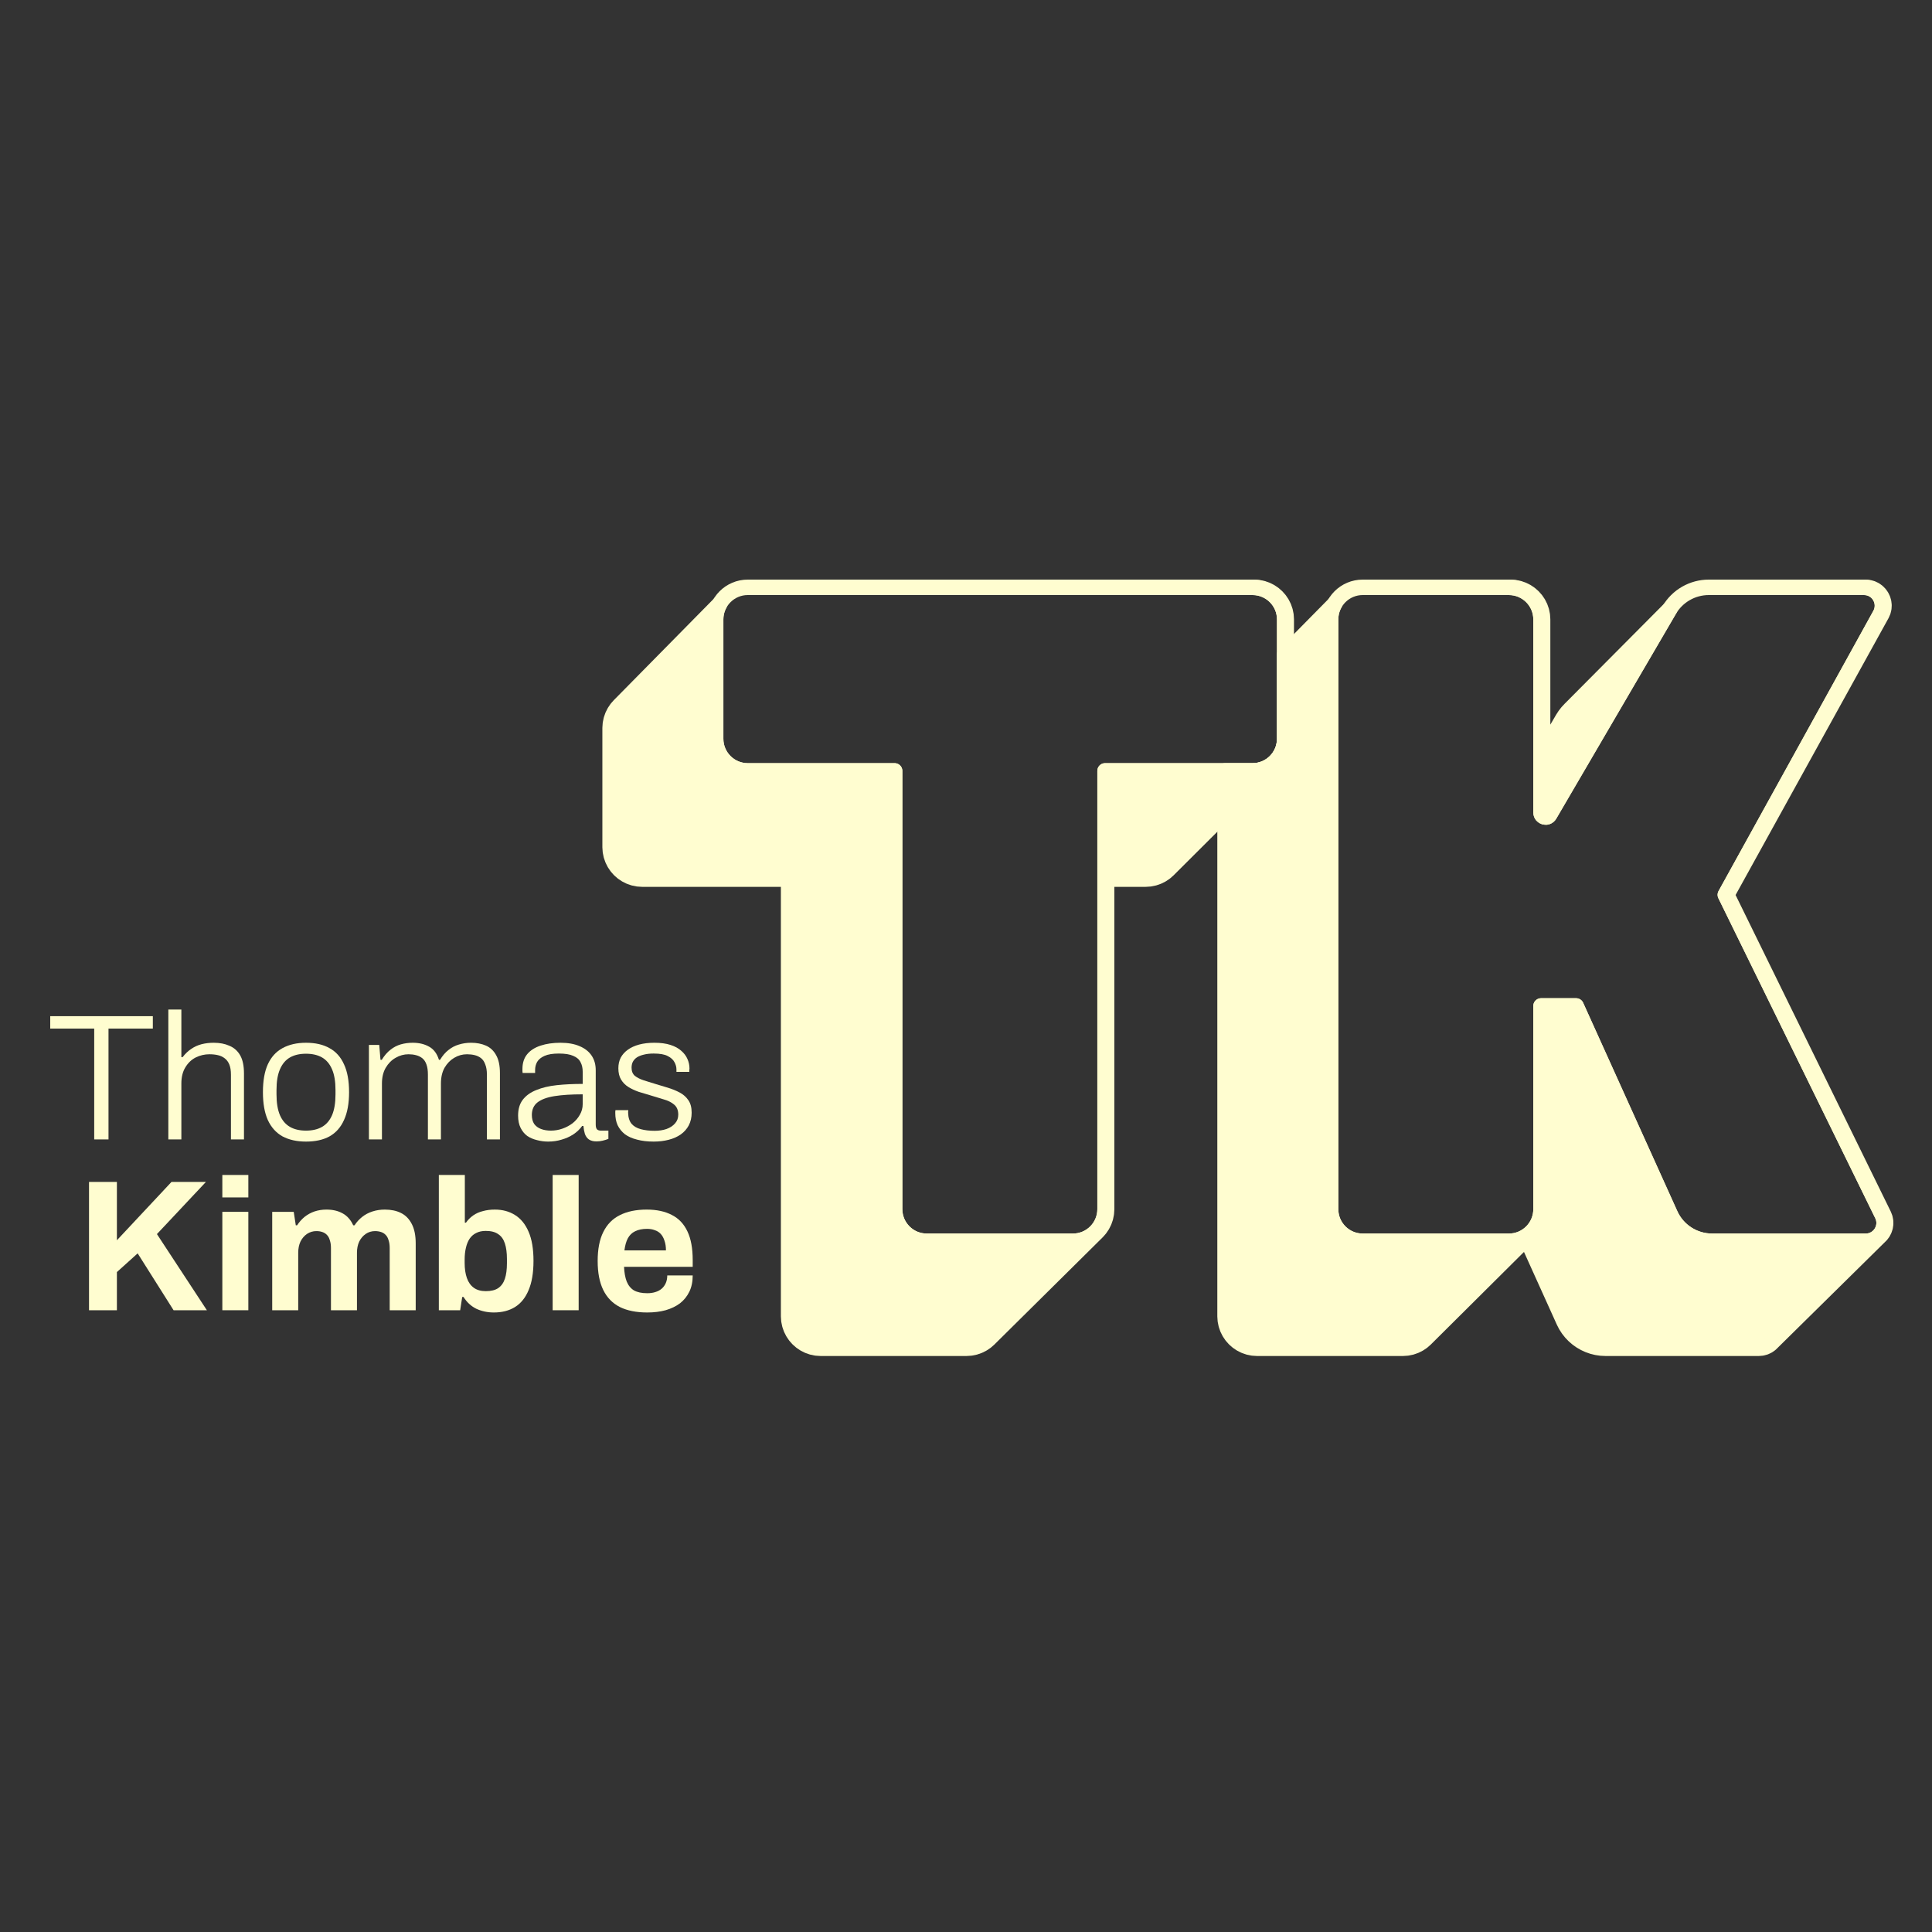 <svg width="500" height="500" viewBox="0 0 500 500" fill="none" xmlns="http://www.w3.org/2000/svg">
<rect x="0" y="0" width="500" height="500" fill="#333333" stroke="none"/>
<path d="M317.04 199.506H324.165C328.757 199.506 332.479 195.784 332.479 191.193V169.364L345.423 156.235C344.743 157.44 344.356 158.832 344.356 160.314V312.927C344.356 317.519 348.078 321.241 352.669 321.241H390.504C395.095 321.241 398.817 317.519 398.817 312.927V260.338H407.895L432.262 314.255C434.184 318.508 438.418 321.241 443.085 321.241H482.846C486.361 321.241 488.659 317.555 487.112 314.399L446.507 231.573L486.572 159.048C488.322 155.882 486.031 152 482.414 152H482.822L483.697 152.078L484.507 152.302L485.243 152.656L485.896 153.124L486.456 153.689L486.913 154.337L487.259 155.05L487.483 155.813L487.577 156.611L487.53 157.426L487.335 158.244L486.98 159.048L446.914 231.573L487.519 314.399L487.827 315.197L487.985 316.002L488 316.8L487.882 317.576L487.641 318.315L487.285 319.004L486.823 319.626L458.729 347.32L458.173 347.861L457.529 348.307L456.808 348.643L456.018 348.856L455.169 348.93H415.511L414.357 348.874L413.228 348.709L412.13 348.438L411.069 348.066L410.053 347.598L409.087 347.037L408.178 346.388L407.332 345.654L406.557 344.841L405.858 343.952L405.242 342.991L404.716 341.963L395.038 320.547L368.93 346.502L368.134 347.203L367.252 347.798L366.295 348.279L365.271 348.634L364.192 348.855L363.067 348.93H325.331L324.206 348.855L323.127 348.634L322.104 348.279L321.146 347.798L320.264 347.203L319.468 346.502L318.767 345.705L318.172 344.823L317.691 343.866L317.336 342.843L317.115 341.764L317.04 340.638V199.506Z" fill="#FFFDD0"/>
<path d="M406.338 183.551L432.182 157.554C432.113 157.664 432.046 157.774 431.98 157.886L401.03 210.871C400.419 211.918 398.817 211.484 398.817 210.272V160.314C398.817 155.722 395.095 152 390.504 152H390.911L392.039 152.076L393.121 152.297L394.147 152.653L395.107 153.135L395.991 153.732L396.79 154.435L397.492 155.233L398.089 156.118L398.571 157.078L398.928 158.103L399.149 159.186L399.225 160.314V194.923L404.436 186.002L405.003 185.123L405.638 184.305L406.338 183.551Z" fill="#FFFDD0"/>
<path d="M317.04 199.506H324.165C328.757 199.506 332.479 195.784 332.479 191.193V169.364L345.423 156.235C344.743 157.44 344.356 158.832 344.356 160.314V312.927C344.356 317.519 348.078 321.241 352.669 321.241H390.504C395.095 321.241 398.817 317.519 398.817 312.927V260.338H407.895L432.262 314.255C434.184 318.508 438.418 321.241 443.085 321.241H482.846C486.361 321.241 488.659 317.555 487.112 314.399L446.507 231.573L486.572 159.048C488.322 155.882 486.031 152 482.414 152H482.822L483.697 152.078L484.507 152.302L485.243 152.656L485.896 153.124L486.456 153.689L486.913 154.337L487.259 155.05L487.483 155.813L487.577 156.611L487.53 157.426L487.335 158.244L486.98 159.048L446.914 231.573L487.519 314.399L487.827 315.197L487.985 316.002L488 316.8L487.882 317.576L487.641 318.315L487.285 319.004L486.823 319.626L458.729 347.32L458.173 347.861L457.529 348.307L456.808 348.643L456.018 348.856L455.169 348.93H415.511L414.357 348.874L413.228 348.709L412.13 348.438L411.069 348.066L410.053 347.598L409.087 347.037L408.178 346.388L407.332 345.654L406.557 344.841L405.858 343.952L405.242 342.991L404.716 341.963L395.038 320.547L368.93 346.502L368.134 347.203L367.252 347.798L366.295 348.279L365.271 348.634L364.192 348.855L363.067 348.93H325.331L324.206 348.855L323.127 348.634L322.104 348.279L321.146 347.798L320.264 347.203L319.468 346.502L318.767 345.705L318.172 344.823L317.691 343.866L317.336 342.843L317.115 341.764L317.04 340.638V199.506Z" stroke="#FFFDD0" stroke-width="4" stroke-linejoin="round"/>
<path d="M406.338 183.551L432.182 157.554C432.113 157.664 432.046 157.774 431.98 157.886L401.03 210.871C400.419 211.918 398.817 211.484 398.817 210.272V160.314C398.817 155.722 395.095 152 390.504 152H390.911L392.039 152.076L393.121 152.297L394.147 152.653L395.107 153.135L395.991 153.732L396.79 154.435L397.492 155.233L398.089 156.118L398.571 157.078L398.928 158.103L399.149 159.186L399.225 160.314V194.923L404.436 186.002L405.003 185.123L405.638 184.305L406.338 183.551Z" stroke="#FFFDD0" stroke-width="4" stroke-linejoin="round"/>
<path d="M344.356 160.314V312.927C344.356 317.519 348.078 321.241 352.67 321.241H390.504C395.095 321.241 398.818 317.519 398.818 312.927V260.338H407.896L432.262 314.255C434.184 318.508 438.418 321.241 443.085 321.241H482.847C486.362 321.241 488.66 317.555 487.112 314.399L446.507 231.573L486.573 159.048C488.322 155.882 486.032 152 482.415 152H442.236C438.014 152 434.11 154.241 431.981 157.886L401.031 210.871C400.419 211.918 398.818 211.484 398.818 210.272V160.314C398.818 155.722 395.095 152 390.504 152H352.67C348.078 152 344.356 155.722 344.356 160.314Z" stroke="#FFFDD0" stroke-width="4" stroke-linejoin="round"/>
<path d="M324.166 152C328.757 152 332.479 155.722 332.479 160.314V191.193C332.479 195.784 328.757 199.506 324.166 199.506H285.99V312.927C285.99 317.519 282.268 321.241 277.677 321.241H239.842C235.251 321.241 231.529 317.519 231.529 312.927V199.506H193.524C188.932 199.506 185.21 195.784 185.21 191.193V160.314C185.21 158.827 185.6 157.431 186.284 156.223L160.323 182.56L159.622 183.356L159.026 184.238L158.546 185.196L158.19 186.219L157.97 187.298L157.894 188.423V219.222L157.97 220.347L158.19 221.426L158.546 222.449L159.026 223.407L159.622 224.289L160.323 225.085L161.119 225.786L162.001 226.381L162.958 226.862L163.982 227.217L165.061 227.438L166.186 227.514H204.092V340.638L204.167 341.764L204.388 342.843L204.743 343.866L205.224 344.823L205.819 345.705L206.52 346.502L207.317 347.203L208.198 347.798L209.156 348.279L210.179 348.634L211.258 348.855L212.384 348.93H250.119L251.244 348.855L252.323 348.634L253.347 348.279L254.304 347.798L255.186 347.203L255.982 346.502L283.957 318.806L284.66 318.007L285.257 317.123L285.739 316.163L286.095 315.137L286.316 314.055L286.392 312.927V227.514H296.487L297.612 227.438L298.691 227.217L299.714 226.862L300.672 226.381L301.554 225.786L302.35 225.085L330.446 197.071L331.149 196.273L331.746 195.389L332.228 194.429L332.584 193.403L332.806 192.321L332.881 191.193V160.314L332.806 159.186L332.584 158.103L332.228 157.078L331.746 156.118L331.149 155.233L330.446 154.435L329.648 153.732L328.764 153.135L327.804 152.653L326.778 152.297L325.696 152.076L324.568 152H324.166Z" fill="#FFFDD0" stroke="#FFFDD0" stroke-width="4" stroke-linejoin="round"/>
<path d="M239.842 321.241H277.677C282.268 321.241 285.99 317.519 285.99 312.927V199.506H324.166C328.757 199.506 332.479 195.784 332.479 191.193V160.314C332.479 155.722 328.757 152 324.166 152H193.524C188.932 152 185.21 155.722 185.21 160.314V191.193C185.21 195.784 188.932 199.506 193.524 199.506H231.529V312.927C231.529 317.519 235.251 321.241 239.842 321.241Z" stroke="#FFFDD0" stroke-width="4" stroke-linejoin="round"/>
<path d="M23.038 339.088V305.874H30.252V320.98L44.39 305.874H53.298L40.613 319.382L53.54 339.088H44.922L35.626 324.369L30.252 329.211V339.088H23.038Z" fill="#FFFDD0"/>
<path d="M57.54 309.892V304.082H64.27V309.892H57.54ZM57.54 339.088V313.62H64.27V339.088H57.54Z" fill="#FFFDD0"/>
<path d="M70.448 339.088V313.62H76.016L76.549 317.106H76.888C77.436 316.267 78.082 315.541 78.824 314.928C79.599 314.314 80.454 313.846 81.39 313.523C82.359 313.201 83.392 313.039 84.489 313.039C86.103 313.039 87.491 313.362 88.653 314.008C89.847 314.653 90.767 315.686 91.413 317.106H91.752C92.3 316.267 92.962 315.541 93.737 314.928C94.511 314.314 95.399 313.846 96.4 313.523C97.4 313.201 98.466 313.039 99.595 313.039C101.209 313.039 102.597 313.33 103.759 313.911C104.953 314.492 105.89 315.444 106.567 316.767C107.245 318.059 107.584 319.737 107.584 321.803V339.088H100.854V323.013C100.854 322.206 100.757 321.528 100.564 320.98C100.402 320.399 100.16 319.947 99.837 319.624C99.515 319.269 99.111 319.011 98.627 318.849C98.143 318.688 97.626 318.607 97.078 318.607C96.174 318.607 95.367 318.849 94.657 319.334C93.947 319.818 93.382 320.479 92.962 321.319C92.575 322.158 92.381 323.126 92.381 324.224V339.088H85.651V323.013C85.651 322.206 85.554 321.528 85.361 320.98C85.199 320.399 84.957 319.947 84.634 319.624C84.312 319.269 83.908 319.011 83.424 318.849C82.972 318.688 82.456 318.607 81.875 318.607C81.003 318.607 80.196 318.849 79.454 319.334C78.744 319.818 78.179 320.479 77.759 321.319C77.372 322.158 77.178 323.126 77.178 324.224V339.088H70.448Z" fill="#FFFDD0"/>
<path d="M127.804 339.669C126.158 339.669 124.641 339.346 123.253 338.7C121.897 338.023 120.8 337.006 119.961 335.65H119.622L119.089 339.088H113.57V304.082H120.3V316.429H120.59C121.107 315.686 121.736 315.057 122.478 314.54C123.221 314.024 124.06 313.653 124.996 313.427C125.932 313.168 126.949 313.039 128.046 313.039C130.048 313.039 131.791 313.507 133.275 314.443C134.793 315.379 135.971 316.832 136.81 318.801C137.649 320.738 138.069 323.239 138.069 326.306C138.069 329.372 137.649 331.89 136.81 333.859C136.003 335.828 134.825 337.296 133.275 338.265C131.758 339.201 129.935 339.669 127.804 339.669ZM125.722 334.149C127.078 334.149 128.143 333.891 128.918 333.375C129.725 332.826 130.306 332.019 130.661 330.954C131.016 329.888 131.194 328.549 131.194 326.935V325.821C131.194 324.208 131.016 322.868 130.661 321.803C130.306 320.705 129.725 319.898 128.918 319.382C128.143 318.833 127.078 318.559 125.722 318.559C124.754 318.559 123.931 318.736 123.253 319.091C122.575 319.414 122.01 319.898 121.559 320.544C121.139 321.157 120.816 321.932 120.59 322.868C120.364 323.804 120.251 324.837 120.251 325.967V326.838C120.251 328.355 120.445 329.663 120.832 330.76C121.22 331.857 121.817 332.697 122.624 333.278C123.431 333.859 124.464 334.149 125.722 334.149Z" fill="#FFFDD0"/>
<path d="M143.027 339.088V304.082H149.757V339.088H143.027Z" fill="#FFFDD0"/>
<path d="M167.506 339.669C164.698 339.669 162.342 339.201 160.437 338.265C158.533 337.296 157.097 335.828 156.128 333.859C155.16 331.89 154.676 329.388 154.676 326.354C154.676 323.288 155.16 320.786 156.128 318.849C157.097 316.88 158.517 315.428 160.389 314.492C162.293 313.523 164.617 313.039 167.361 313.039C169.943 313.039 172.122 313.507 173.897 314.443C175.673 315.347 177.012 316.767 177.916 318.704C178.82 320.609 179.272 323.078 179.272 326.112V327.855H161.503C161.567 329.34 161.793 330.599 162.18 331.632C162.6 332.664 163.23 333.439 164.069 333.956C164.94 334.44 166.086 334.682 167.506 334.682C168.281 334.682 168.975 334.585 169.588 334.391C170.234 334.198 170.783 333.907 171.234 333.52C171.686 333.132 172.041 332.648 172.3 332.067C172.558 331.486 172.687 330.825 172.687 330.082H179.272C179.272 331.696 178.981 333.1 178.4 334.294C177.819 335.489 177.012 336.489 175.979 337.296C174.946 338.071 173.704 338.668 172.251 339.088C170.831 339.475 169.249 339.669 167.506 339.669ZM161.599 323.594H172.348C172.348 322.626 172.219 321.787 171.961 321.077C171.735 320.366 171.412 319.785 170.992 319.334C170.573 318.882 170.056 318.559 169.443 318.365C168.862 318.139 168.2 318.026 167.458 318.026C166.231 318.026 165.198 318.236 164.359 318.656C163.552 319.043 162.923 319.656 162.471 320.496C162.051 321.303 161.761 322.335 161.599 323.594Z" fill="#FFFDD0"/>
<path d="M24.381 294.882V266.193H13V262.985H39.554V266.193H28.08V294.882H24.381Z" fill="#FFFDD0"/>
<path d="M43.565 294.882V261.264H46.937V273.586H47.265C47.952 272.687 48.701 271.974 49.513 271.447C50.325 270.889 51.214 270.486 52.182 270.238C53.15 269.99 54.196 269.866 55.32 269.866C56.881 269.866 58.239 270.13 59.395 270.657C60.581 271.153 61.502 271.974 62.158 273.121C62.813 274.268 63.141 275.834 63.141 277.818V294.882H59.769V278.143C59.769 277.058 59.629 276.175 59.348 275.493C59.067 274.811 58.676 274.284 58.177 273.912C57.677 273.509 57.084 273.23 56.397 273.075C55.742 272.92 55.008 272.842 54.196 272.842C52.947 272.842 51.761 273.121 50.637 273.679C49.544 274.237 48.654 275.09 47.967 276.237C47.28 277.353 46.937 278.748 46.937 280.422V294.882H43.565Z" fill="#FFFDD0"/>
<path d="M79.192 295.44C76.82 295.44 74.79 294.991 73.104 294.092C71.449 293.162 70.185 291.752 69.311 289.861C68.468 287.97 68.046 285.567 68.046 282.653C68.046 279.709 68.468 277.306 69.311 275.446C70.185 273.555 71.449 272.16 73.104 271.261C74.79 270.331 76.82 269.866 79.192 269.866C81.628 269.866 83.657 270.331 85.281 271.261C86.936 272.16 88.184 273.555 89.028 275.446C89.902 277.306 90.339 279.709 90.339 282.653C90.339 285.567 89.902 287.97 89.028 289.861C88.184 291.752 86.936 293.162 85.281 294.092C83.657 294.991 81.628 295.44 79.192 295.44ZM79.192 292.604C80.847 292.604 82.237 292.279 83.361 291.628C84.485 290.977 85.343 289.969 85.936 288.605C86.53 287.21 86.826 285.412 86.826 283.211V282.095C86.826 279.895 86.53 278.112 85.936 276.748C85.343 275.353 84.485 274.33 83.361 273.679C82.237 273.028 80.847 272.703 79.192 272.703C77.538 272.703 76.148 273.028 75.024 273.679C73.9 274.33 73.042 275.353 72.448 276.748C71.855 278.112 71.559 279.895 71.559 282.095V283.211C71.559 285.412 71.855 287.21 72.448 288.605C73.042 289.969 73.9 290.977 75.024 291.628C76.148 292.279 77.538 292.604 79.192 292.604Z" fill="#FFFDD0"/>
<path d="M95.475 294.882V270.424H98.144L98.472 274.284H98.8C99.487 273.168 100.236 272.3 101.048 271.68C101.86 271.029 102.749 270.564 103.717 270.285C104.685 270.006 105.716 269.866 106.808 269.866C108.463 269.866 109.884 270.207 111.07 270.889C112.257 271.54 113.1 272.672 113.599 274.284H113.88C114.536 273.199 115.27 272.346 116.081 271.726C116.893 271.075 117.783 270.61 118.751 270.331C119.75 270.021 120.796 269.866 121.889 269.866C123.356 269.866 124.652 270.114 125.776 270.61C126.9 271.106 127.774 271.928 128.398 273.075C129.054 274.222 129.382 275.772 129.382 277.725V294.882H126.01V278.097C126.01 277.043 125.869 276.175 125.588 275.493C125.339 274.78 124.98 274.237 124.511 273.865C124.043 273.493 123.497 273.23 122.872 273.075C122.248 272.92 121.576 272.842 120.858 272.842C119.672 272.842 118.563 273.152 117.533 273.772C116.534 274.361 115.707 275.214 115.051 276.33C114.427 277.446 114.114 278.81 114.114 280.422V294.882H110.742V278.097C110.742 277.043 110.617 276.175 110.368 275.493C110.118 274.78 109.759 274.237 109.29 273.865C108.822 273.493 108.276 273.23 107.651 273.075C107.058 272.92 106.418 272.842 105.731 272.842C104.545 272.842 103.421 273.152 102.359 273.772C101.329 274.361 100.486 275.214 99.83 276.33C99.174 277.446 98.847 278.81 98.847 280.422V294.882H95.475Z" fill="#FFFDD0"/>
<path d="M141.857 295.44C140.889 295.44 139.937 295.316 139 295.068C138.064 294.851 137.221 294.495 136.471 293.999C135.753 293.472 135.176 292.775 134.738 291.907C134.301 291.039 134.083 289.969 134.083 288.698C134.083 287.024 134.489 285.66 135.3 284.606C136.143 283.521 137.314 282.684 138.813 282.095C140.312 281.476 142.076 281.057 144.105 280.84C146.166 280.623 148.398 280.515 150.802 280.515V277.399C150.802 276.407 150.615 275.57 150.24 274.888C149.897 274.175 149.272 273.633 148.367 273.261C147.493 272.858 146.244 272.656 144.62 272.656C143.059 272.656 141.826 272.858 140.92 273.261C140.015 273.664 139.375 274.191 139 274.842C138.657 275.462 138.485 276.159 138.485 276.934V277.678H135.254C135.222 277.523 135.207 277.368 135.207 277.213C135.207 277.058 135.207 276.872 135.207 276.655C135.207 275.105 135.613 273.834 136.424 272.842C137.236 271.85 138.391 271.106 139.89 270.61C141.389 270.114 143.106 269.866 145.042 269.866C147.009 269.866 148.664 270.161 150.006 270.75C151.349 271.308 152.379 272.114 153.097 273.168C153.815 274.222 154.174 275.493 154.174 276.981V291.023C154.174 291.612 154.284 292.031 154.502 292.279C154.752 292.496 155.08 292.604 155.486 292.604H157.453V294.743C156.984 294.929 156.485 295.084 155.954 295.208C155.454 295.332 154.924 295.394 154.362 295.394C153.55 295.394 152.894 295.223 152.395 294.882C151.926 294.542 151.583 294.061 151.364 293.441C151.177 292.821 151.052 292.139 150.99 291.395H150.662C150.069 292.232 149.304 292.961 148.367 293.581C147.461 294.17 146.462 294.619 145.37 294.929C144.277 295.27 143.106 295.44 141.857 295.44ZM142.56 292.604C143.59 292.604 144.589 292.434 145.557 292.093C146.525 291.752 147.399 291.287 148.18 290.698C148.96 290.078 149.585 289.349 150.053 288.512C150.552 287.675 150.802 286.745 150.802 285.722V283.211C147.899 283.211 145.463 283.366 143.496 283.676C141.561 283.986 140.093 284.529 139.094 285.304C138.126 286.079 137.642 287.164 137.642 288.559C137.642 289.489 137.845 290.264 138.251 290.884C138.688 291.473 139.281 291.907 140.031 292.186C140.78 292.465 141.623 292.604 142.56 292.604Z" fill="#FFFDD0"/>
<path d="M169.164 295.44C167.54 295.44 166.104 295.27 164.855 294.929C163.606 294.619 162.56 294.154 161.717 293.534C160.906 292.883 160.281 292.108 159.844 291.209C159.438 290.31 159.235 289.272 159.235 288.094C159.235 287.97 159.235 287.846 159.235 287.722C159.235 287.567 159.251 287.427 159.282 287.303H162.607C162.576 287.458 162.56 287.598 162.56 287.722C162.56 287.815 162.56 287.908 162.56 288.001C162.592 289.21 162.888 290.155 163.45 290.837C164.012 291.488 164.808 291.953 165.839 292.232C166.869 292.511 168.055 292.651 169.398 292.651C170.553 292.651 171.584 292.496 172.489 292.186C173.426 291.845 174.159 291.364 174.69 290.744C175.252 290.124 175.533 289.365 175.533 288.466C175.533 287.319 175.174 286.451 174.456 285.862C173.769 285.273 172.864 284.823 171.74 284.513C170.616 284.172 169.445 283.816 168.227 283.444C167.228 283.165 166.245 282.87 165.277 282.56C164.309 282.219 163.419 281.801 162.607 281.305C161.827 280.809 161.202 280.174 160.734 279.399C160.265 278.624 160.031 277.647 160.031 276.469C160.031 275.446 160.234 274.532 160.64 273.726C161.077 272.92 161.686 272.238 162.467 271.68C163.278 271.091 164.262 270.641 165.417 270.331C166.572 270.021 167.884 269.866 169.351 269.866C170.975 269.866 172.364 270.052 173.519 270.424C174.675 270.796 175.611 271.308 176.329 271.959C177.047 272.579 177.578 273.292 177.922 274.098C178.265 274.873 178.437 275.694 178.437 276.562C178.437 276.686 178.421 276.826 178.39 276.981C178.39 277.136 178.39 277.275 178.39 277.399H175.065V276.795C175.065 276.144 174.893 275.508 174.55 274.888C174.237 274.268 173.66 273.741 172.817 273.307C172.005 272.873 170.787 272.656 169.164 272.656C168.196 272.656 167.353 272.749 166.635 272.935C165.948 273.09 165.355 273.323 164.855 273.633C164.387 273.943 164.028 274.33 163.778 274.795C163.559 275.229 163.45 275.741 163.45 276.33C163.45 277.229 163.731 277.926 164.293 278.422C164.886 278.887 165.651 279.275 166.588 279.585C167.525 279.864 168.524 280.174 169.585 280.515C170.647 280.825 171.724 281.15 172.817 281.491C173.941 281.832 174.971 282.25 175.908 282.746C176.844 283.242 177.594 283.909 178.156 284.746C178.718 285.552 178.999 286.621 178.999 287.954C178.999 289.194 178.749 290.295 178.249 291.256C177.75 292.186 177.063 292.961 176.189 293.581C175.315 294.201 174.269 294.666 173.051 294.975C171.865 295.285 170.569 295.44 169.164 295.44Z" fill="#FFFDD0"/>
</svg>
